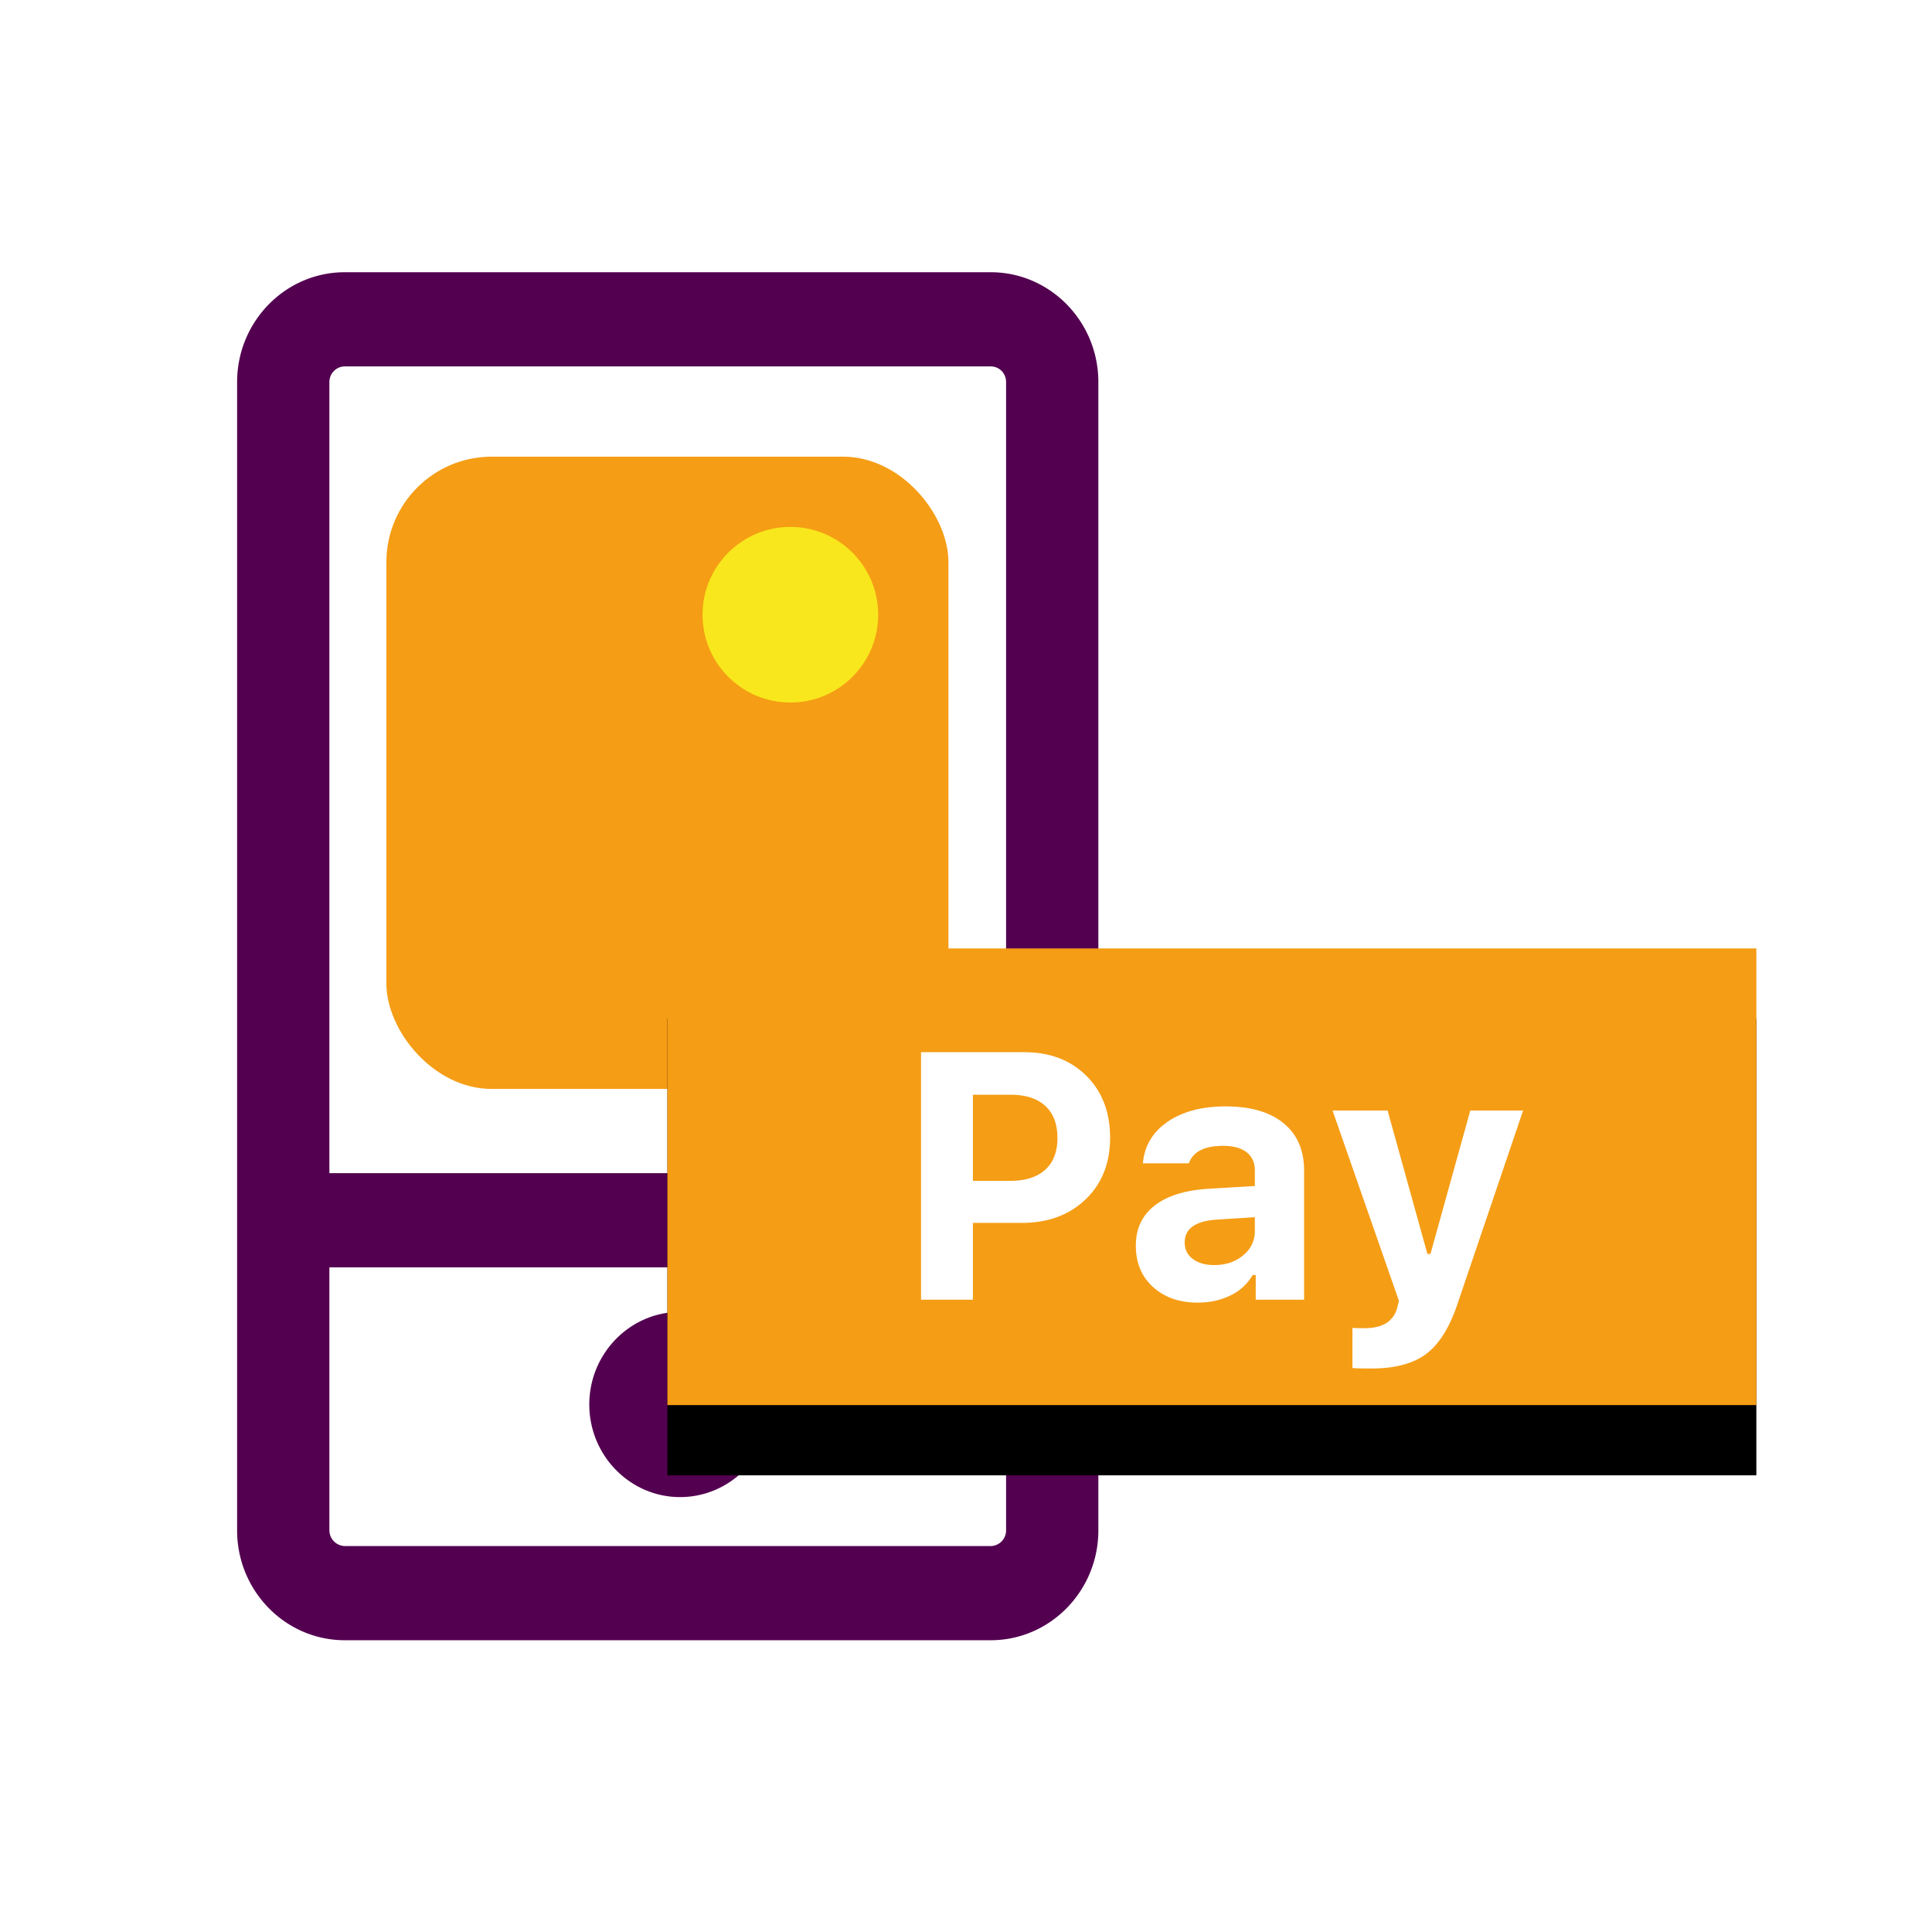 <svg xmlns="http://www.w3.org/2000/svg" xmlns:xlink="http://www.w3.org/1999/xlink" width="55" height="55" viewBox="0 0 55 55">
    <defs>
        <path id="b" d="M0 0h31v13H0z"/>
        <filter id="a" width="145.2%" height="207.7%" x="-22.6%" y="-38.5%" filterUnits="objectBoundingBox">
            <feOffset dy="2" in="SourceAlpha" result="shadowOffsetOuter1"/>
            <feGaussianBlur in="shadowOffsetOuter1" result="shadowBlurOuter1" stdDeviation="2"/>
            <feColorMatrix in="shadowBlurOuter1" values="0 0 0 0 0 0 0 0 0 0 0 0 0 0 0 0 0 0 0.124 0"/>
        </filter>
    </defs>
    <g fill="none" fill-rule="evenodd">
        <g transform="translate(6 7)">
            <rect width="16" height="18" x="5" y="6" fill="#F59D15" rx="3"/>
            <path fill="#530050" d="M13.36 35.619c1.427 0 2.591-1.18 2.591-2.636 0-1.457-1.164-2.636-2.592-2.636-1.418 0-2.583 1.18-2.583 2.636 0 1.456 1.165 2.636 2.583 2.636m9.282-9.222H3.377V3.877c0-.25.201-.446.438-.446h18.389c.245 0 .437.196.437.447v22.519zm0 10.17a.444.444 0 0 1-.437.446H3.814a.45.45 0 0 1-.437-.447v-7.488h19.264v7.488zM22.204.75H3.814C2.125.75.75 2.153.75 3.878v32.688c0 1.725 1.375 3.128 3.065 3.128h18.389c1.69 0 3.064-1.403 3.064-3.128V3.878c0-1.725-1.374-3.128-3.064-3.128z"/>
            <circle cx="16.5" cy="10.5" r="2.5" fill="#F8E71C"/>
            <g transform="translate(13 20)">
                <use fill="#000" filter="url(#a)" xlink:href="#b"/>
                <use fill="#F59D15" xlink:href="#b"/>
            </g>
            <path fill="#FFF" d="M20.221 22.954h2.94c.726 0 1.314.224 1.765.671.45.448.676 1.036.676 1.766 0 .722-.233 1.307-.698 1.753-.466.446-1.071.669-1.817.669h-1.391V30H20.22v-7.046zm1.475 1.211v2.451h1.07c.426 0 .755-.105.988-.315.233-.21.349-.512.349-.905 0-.398-.116-.702-.347-.914-.23-.211-.56-.317-.986-.317h-1.074zm6.87 4.849c.329 0 .604-.093.825-.279a.864.864 0 0 0 .332-.688v-.396l-1.089.069c-.605.042-.908.259-.908.65 0 .198.077.355.232.47.155.116.357.174.608.174zm-.469 1.069c-.52 0-.945-.148-1.272-.444-.327-.297-.49-.689-.49-1.177 0-.485.18-.867.539-1.145.36-.278.875-.437 1.545-.476l1.304-.078v-.44c0-.224-.078-.398-.234-.52-.156-.122-.381-.183-.674-.183-.527 0-.851.166-.972.498h-1.308c.045-.498.28-.893.705-1.184.425-.291.976-.437 1.653-.437.71 0 1.259.16 1.648.479.389.319.584.768.584 1.347V30h-1.377v-.703h-.088a1.43 1.43 0 0 1-.625.578c-.277.139-.59.208-.938.208zm4.946 1.875c-.302 0-.483-.005-.542-.015v-1.142c.033.006.14.01.323.01.27 0 .482-.047.634-.14a.728.728 0 0 0 .318-.442l.049-.195-1.89-5.42h1.567l1.133 4.082h.088l1.133-4.082h1.504l-1.856 5.469c-.227.69-.526 1.175-.896 1.455s-.89.42-1.565.42z"/>
        </g>
    </g>
</svg>
